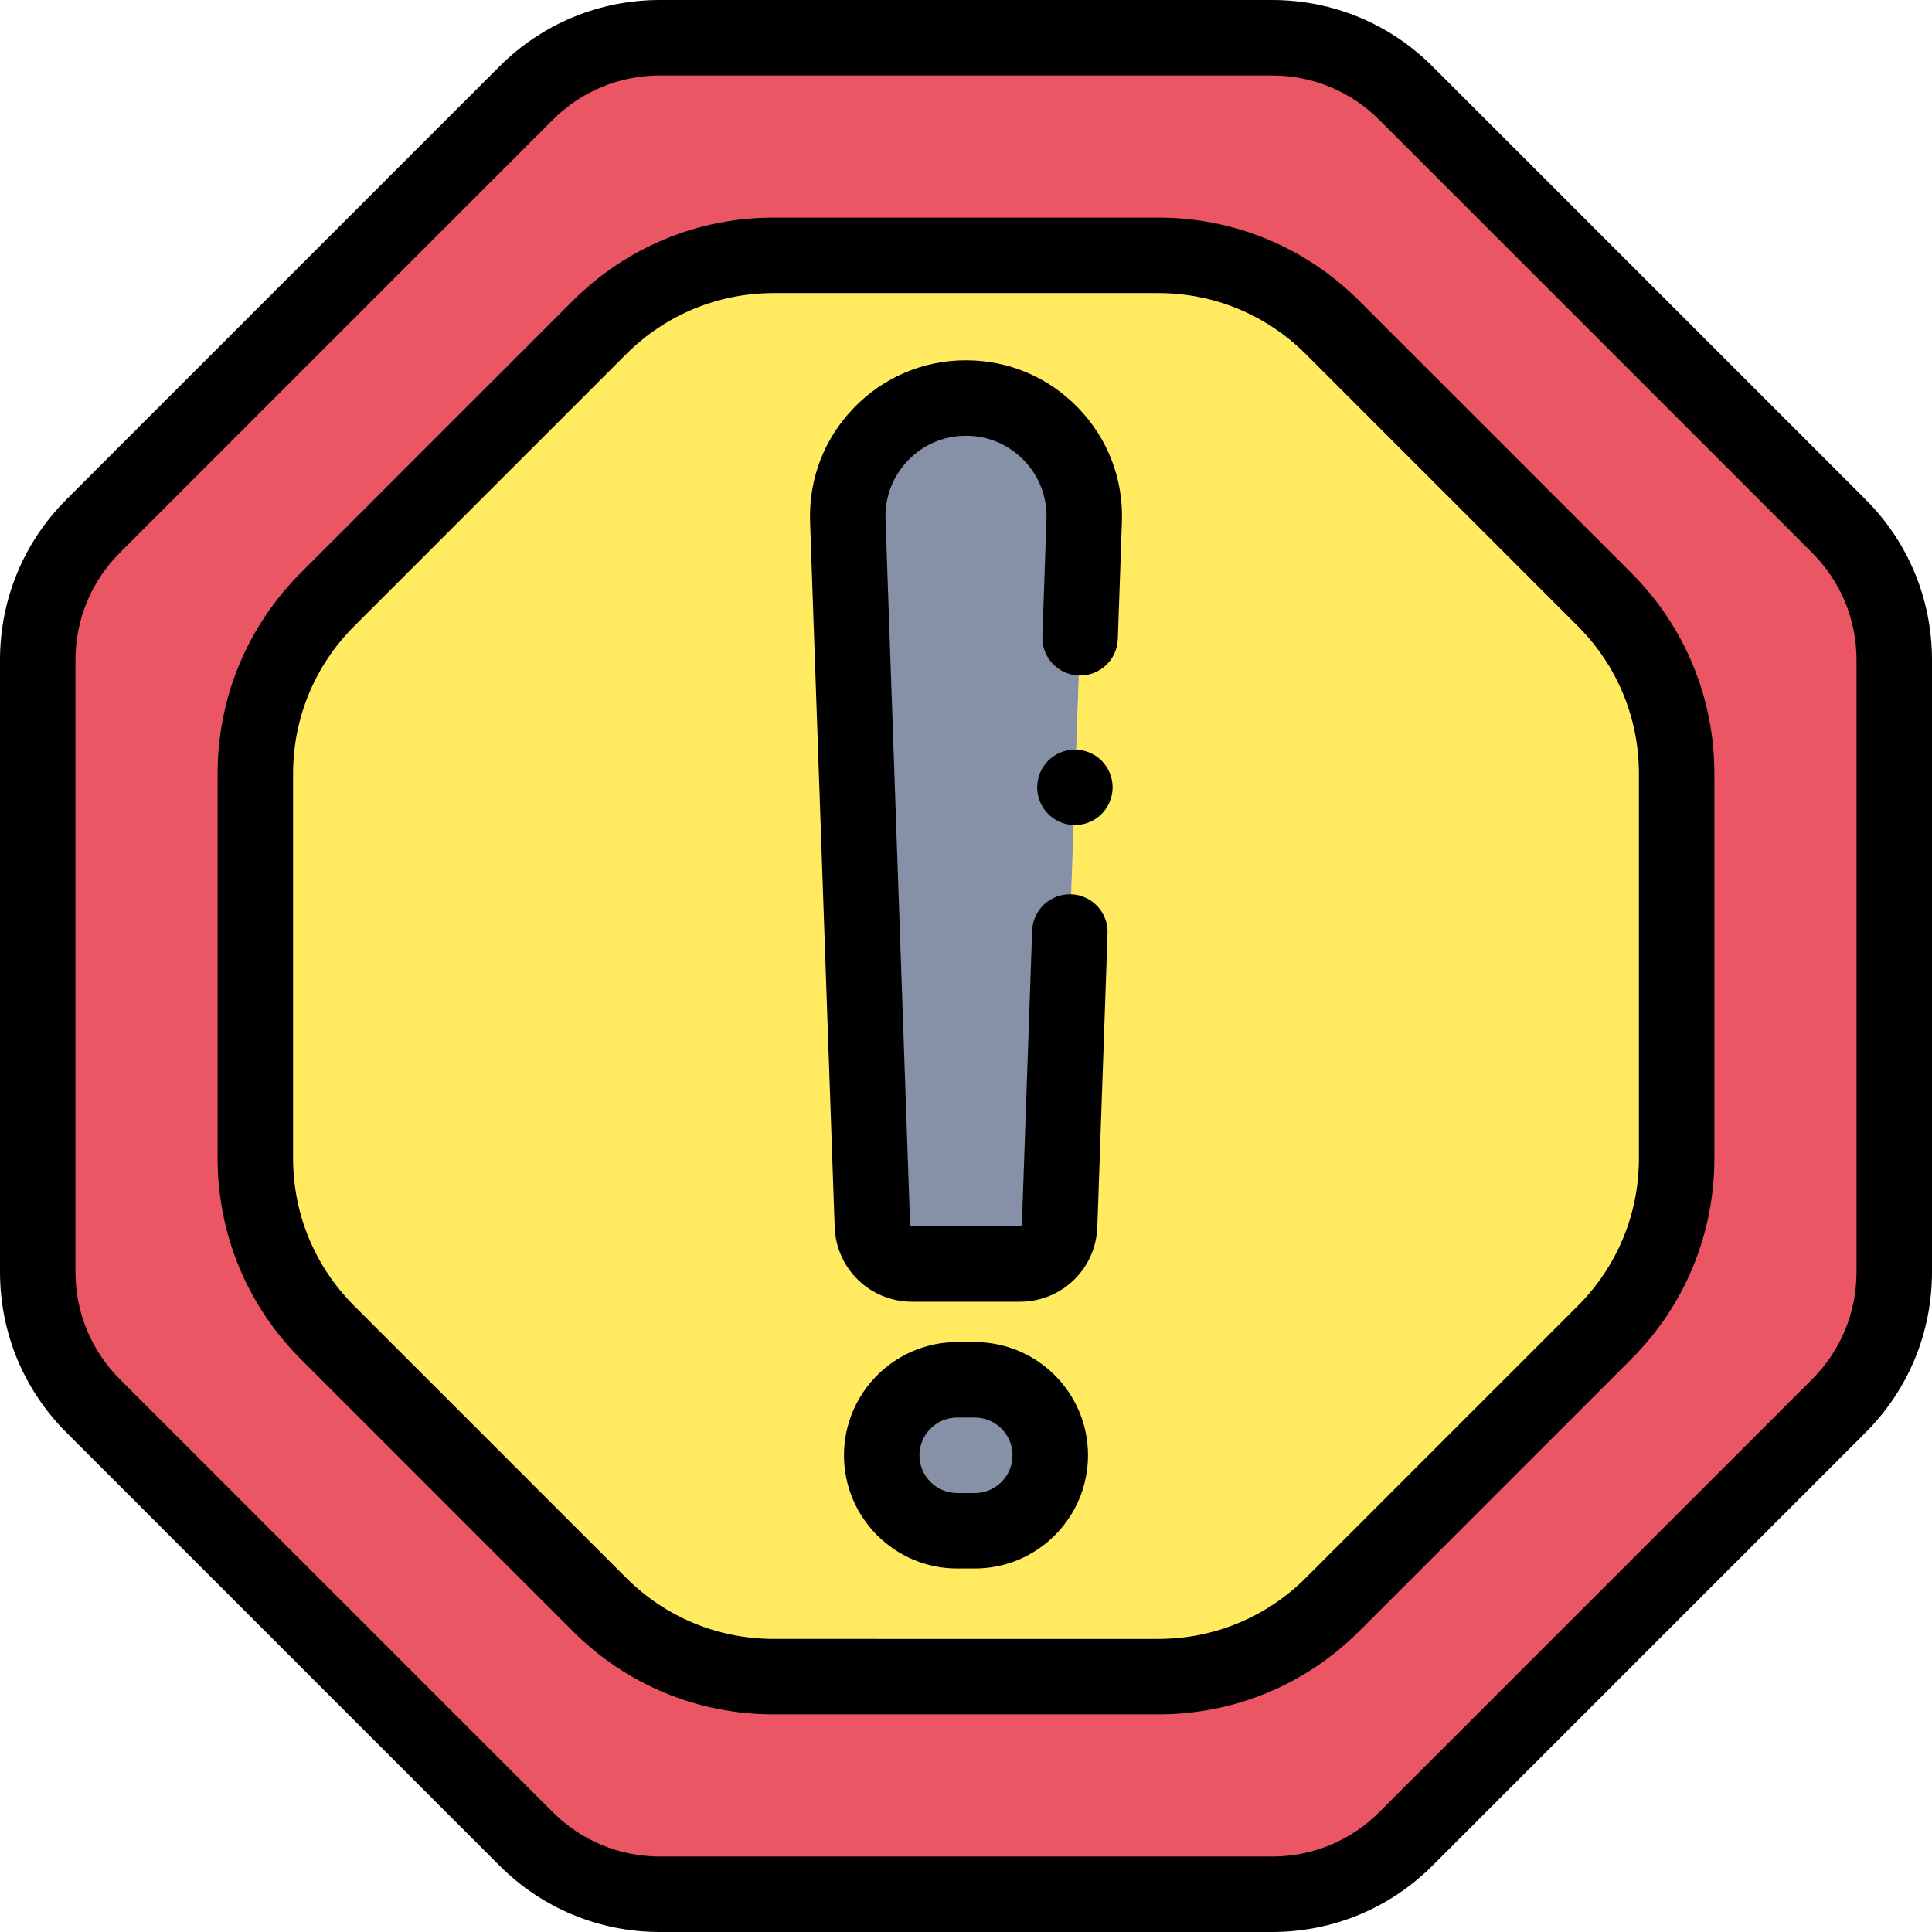 <?xml version="1.0" encoding="iso-8859-1"?><!-- Generator: Adobe Illustrator 19.0.0, SVG Export Plug-In . SVG Version: 6.00 Build 0)  -->
<svg version="1.1" id="Capa_1" xmlns="http://www.w3.org/2000/svg"
    xmlns:xlink="http://www.w3.org/1999/xlink" x="0px" y="0px" viewBox="0 0 512 512"
    style="enable-background:new 0 0 512 512;" xml:space="preserve">
<path style="fill:#EB5664;" d="M372.61,24.713C363.189,15.292,350.412,10,337.089,10H174.911c-13.323,0-26.1,5.292-35.521,14.713
	L24.713,139.39C15.292,148.811,10,161.588,10,174.911v162.178c0,13.323,5.292,26.1,14.713,35.521L139.39,487.287
	c9.421,9.42,22.198,14.713,35.521,14.713h162.178c13.323,0,26.1-5.292,35.521-14.713l114.677-114.678
	c9.421-9.42,14.713-22.197,14.713-35.521V174.911c0-13.323-5.292-26.1-14.713-35.521L372.61,24.713z M444.333,306.931
	c0,17.339-6.888,33.967-19.148,46.228l-72.027,72.027c-12.26,12.26-28.889,19.148-46.228,19.148H205.069
	c-17.339,0-33.967-6.888-46.228-19.148l-72.027-72.027c-12.26-12.26-19.148-28.889-19.148-46.228V205.069
	c0-17.339,6.888-33.967,19.148-46.228l72.027-72.027c12.26-12.26,28.889-19.148,46.228-19.148H306.93
	c17.339,0,33.967,6.888,46.228,19.148l72.027,72.027c12.26,12.26,19.148,28.889,19.148,46.228V306.931z" />
    <path style="fill:#ffea60;" d="M353.158,86.815c-12.26-12.26-28.889-19.148-46.228-19.148H205.069
	c-17.339,0-33.967,6.888-46.228,19.148l-72.027,72.027c-12.26,12.26-19.148,28.889-19.148,46.228v101.861
	c0,17.339,6.888,33.967,19.148,46.228l72.027,72.027c12.26,12.26,28.889,19.148,46.228,19.148H306.93
	c17.339,0,33.967-6.888,46.228-19.148l72.027-72.027c12.26-12.26,19.148-28.889,19.148-46.228V205.069
	c0-17.339-6.888-33.967-19.148-46.228L353.158,86.815z M278.333,385.667c0,11.046-8.954,20-20,20h-4.667c-11.046,0-20-8.954-20-20
	l0,0c0-11.045,8.954-20,20-20h4.667C269.379,365.667,278.333,374.621,278.333,385.667L278.333,385.667z M287.324,137.92
	l-6.514,186.87c-0.198,5.681-4.861,10.184-10.545,10.184h-28.53c-5.684,0-10.347-4.503-10.545-10.184l-6.514-186.87
	c-0.618-17.728,13.586-32.435,31.324-32.435l0,0C273.738,105.485,287.942,120.193,287.324,137.92z" />
    <g>
	<path style="fill:#8690a6;" d="M256,105.485L256,105.485c-17.739,0-31.942,14.708-31.324,32.435l6.514,186.87
		c0.198,5.681,4.861,10.184,10.545,10.184h28.53c5.684,0,10.347-4.503,10.545-10.184l6.514-186.87
		C287.942,120.193,273.738,105.485,256,105.485z" />
        <path style="fill:#8690a6;" d="M258.333,365.667h-4.667c-11.046,0-20,8.955-20,20l0,0c0,11.046,8.954,20,20,20h4.667
		c11.046,0,20-8.954,20-20l0,0C278.333,374.621,269.379,365.667,258.333,365.667z" />
</g>
    <path d="M379.681,17.642C368.305,6.266,353.178,0,337.089,0H174.911c-16.089,0-31.216,6.266-42.592,17.642L17.642,132.319
	C6.265,143.695,0,158.821,0,174.911v162.178c0,16.09,6.265,31.216,17.642,42.592l114.677,114.678
	C143.695,505.734,158.822,512,174.911,512h162.178c16.089,0,31.216-6.266,42.592-17.642L494.358,379.68
	C505.735,368.305,512,353.179,512,337.089V174.911c0-16.09-6.265-31.216-17.642-42.592L379.681,17.642z M492,337.089
	c0,10.747-4.185,20.851-11.784,28.449L365.539,480.216c-7.599,7.6-17.703,11.784-28.45,11.784H174.911
	c-10.747,0-20.851-4.185-28.45-11.784L31.784,365.538C24.185,357.939,20,347.836,20,337.089V174.911
	c0-10.747,4.185-20.851,11.784-28.449L146.461,31.784C154.06,24.185,164.164,20,174.911,20h162.178
	c10.747,0,20.851,4.185,28.45,11.784l114.678,114.678c7.599,7.599,11.784,17.702,11.784,28.449v162.178H492z" />
    <path d="M360.229,79.743c-14.236-14.236-33.165-22.076-53.298-22.076H205.069c-20.133,0-39.062,7.84-53.299,22.076L79.744,151.77
	c-14.237,14.236-22.078,33.165-22.078,53.299V306.93c0,20.134,7.841,39.063,22.077,53.299l72.027,72.027
	c14.236,14.236,33.165,22.076,53.298,22.076h101.861c20.133,0,39.062-7.84,53.299-22.076l72.026-72.027
	c14.237-14.236,22.078-33.165,22.078-53.299V205.069c0-20.134-7.841-39.063-22.077-53.299L360.229,79.743z M434.333,306.931
	c0,14.792-5.76,28.697-16.22,39.156l-72.026,72.027c-10.459,10.459-24.365,16.219-39.157,16.219H205.069
	c-14.792,0-28.697-5.76-39.156-16.219l-72.027-72.027c-10.459-10.459-16.219-24.364-16.219-39.156V205.069
	c0-14.792,5.76-28.697,16.22-39.156l72.026-72.027c10.459-10.459,24.365-16.219,39.157-16.219h101.861
	c14.792,0,28.697,5.76,39.156,16.219l72.027,72.027c10.459,10.459,16.219,24.364,16.219,39.156V306.931z" />
    <path d="M256,95.485c-11.316,0-21.878,4.483-29.739,12.623s-11.973,18.852-11.579,30.161l6.514,186.869
	c0.388,11.122,9.41,19.835,20.54,19.835h28.529c11.129,0,20.151-8.713,20.54-19.835l2.712-77.795
	c0.192-5.52-4.126-10.15-9.646-10.343c-5.518-0.177-10.15,4.126-10.343,9.646l-2.712,77.795c-0.01,0.299-0.252,0.532-0.551,0.532
	h-28.529c-0.299,0-0.541-0.233-0.551-0.532l-6.514-186.869c-0.204-5.839,1.919-11.368,5.977-15.57
	c4.059-4.202,9.511-6.517,15.353-6.517s11.294,2.314,15.353,6.517c4.058,4.202,6.181,9.731,5.977,15.57l-1.084,31.099
	c-0.192,5.52,4.126,10.15,9.646,10.343c5.503,0.208,10.15-4.125,10.342-9.646l1.084-31.099c0.394-11.31-3.718-22.021-11.579-30.161
	S267.316,95.485,256,95.485z" />
    <path d="M258.333,355.667h-4.667c-16.542,0-30,13.458-30,30s13.458,30,30,30h4.667c16.542,0,30-13.458,30-30
	S274.875,355.667,258.333,355.667z M258.333,395.667h-4.667c-5.514,0-10-4.486-10-10s4.486-10,10-10h4.667c5.514,0,10,4.486,10,10
	S263.848,395.667,258.333,395.667z" />
    <path d="M294.09,204.83c-0.25-0.601-0.56-1.19-0.92-1.73c-0.36-0.55-0.78-1.06-1.24-1.52c-2.33-2.32-5.78-3.391-9.03-2.73
	c-0.63,0.13-1.26,0.32-1.87,0.57c-0.6,0.25-1.18,0.56-1.72,0.92c-0.55,0.36-1.06,0.78-1.52,1.24s-0.88,0.97-1.25,1.52
	c-0.36,0.54-0.67,1.13-0.92,1.73c-0.24,0.6-0.44,1.229-0.56,1.87c-0.13,0.64-0.2,1.3-0.2,1.949c0,0.66,0.07,1.311,0.2,1.96
	c0.12,0.641,0.32,1.261,0.56,1.87c0.25,0.601,0.56,1.181,0.92,1.721c0.37,0.55,0.79,1.06,1.25,1.52c0.46,0.47,0.97,0.88,1.52,1.25
	c0.54,0.36,1.12,0.67,1.72,0.92c0.61,0.25,1.24,0.44,1.87,0.57c0.65,0.13,1.31,0.189,1.96,0.189s1.31-0.06,1.95-0.189
	c0.64-0.13,1.27-0.32,1.87-0.57c0.61-0.25,1.19-0.56,1.73-0.92c0.55-0.37,1.06-0.78,1.52-1.25c0.46-0.46,0.88-0.97,1.24-1.52
	c0.36-0.54,0.67-1.12,0.92-1.721c0.25-0.609,0.44-1.239,0.57-1.87c0.13-0.649,0.2-1.3,0.2-1.96c0-0.649-0.07-1.31-0.2-1.949
	C294.53,206.06,294.34,205.43,294.09,204.83z" />
    <g>
</g>

</svg>
